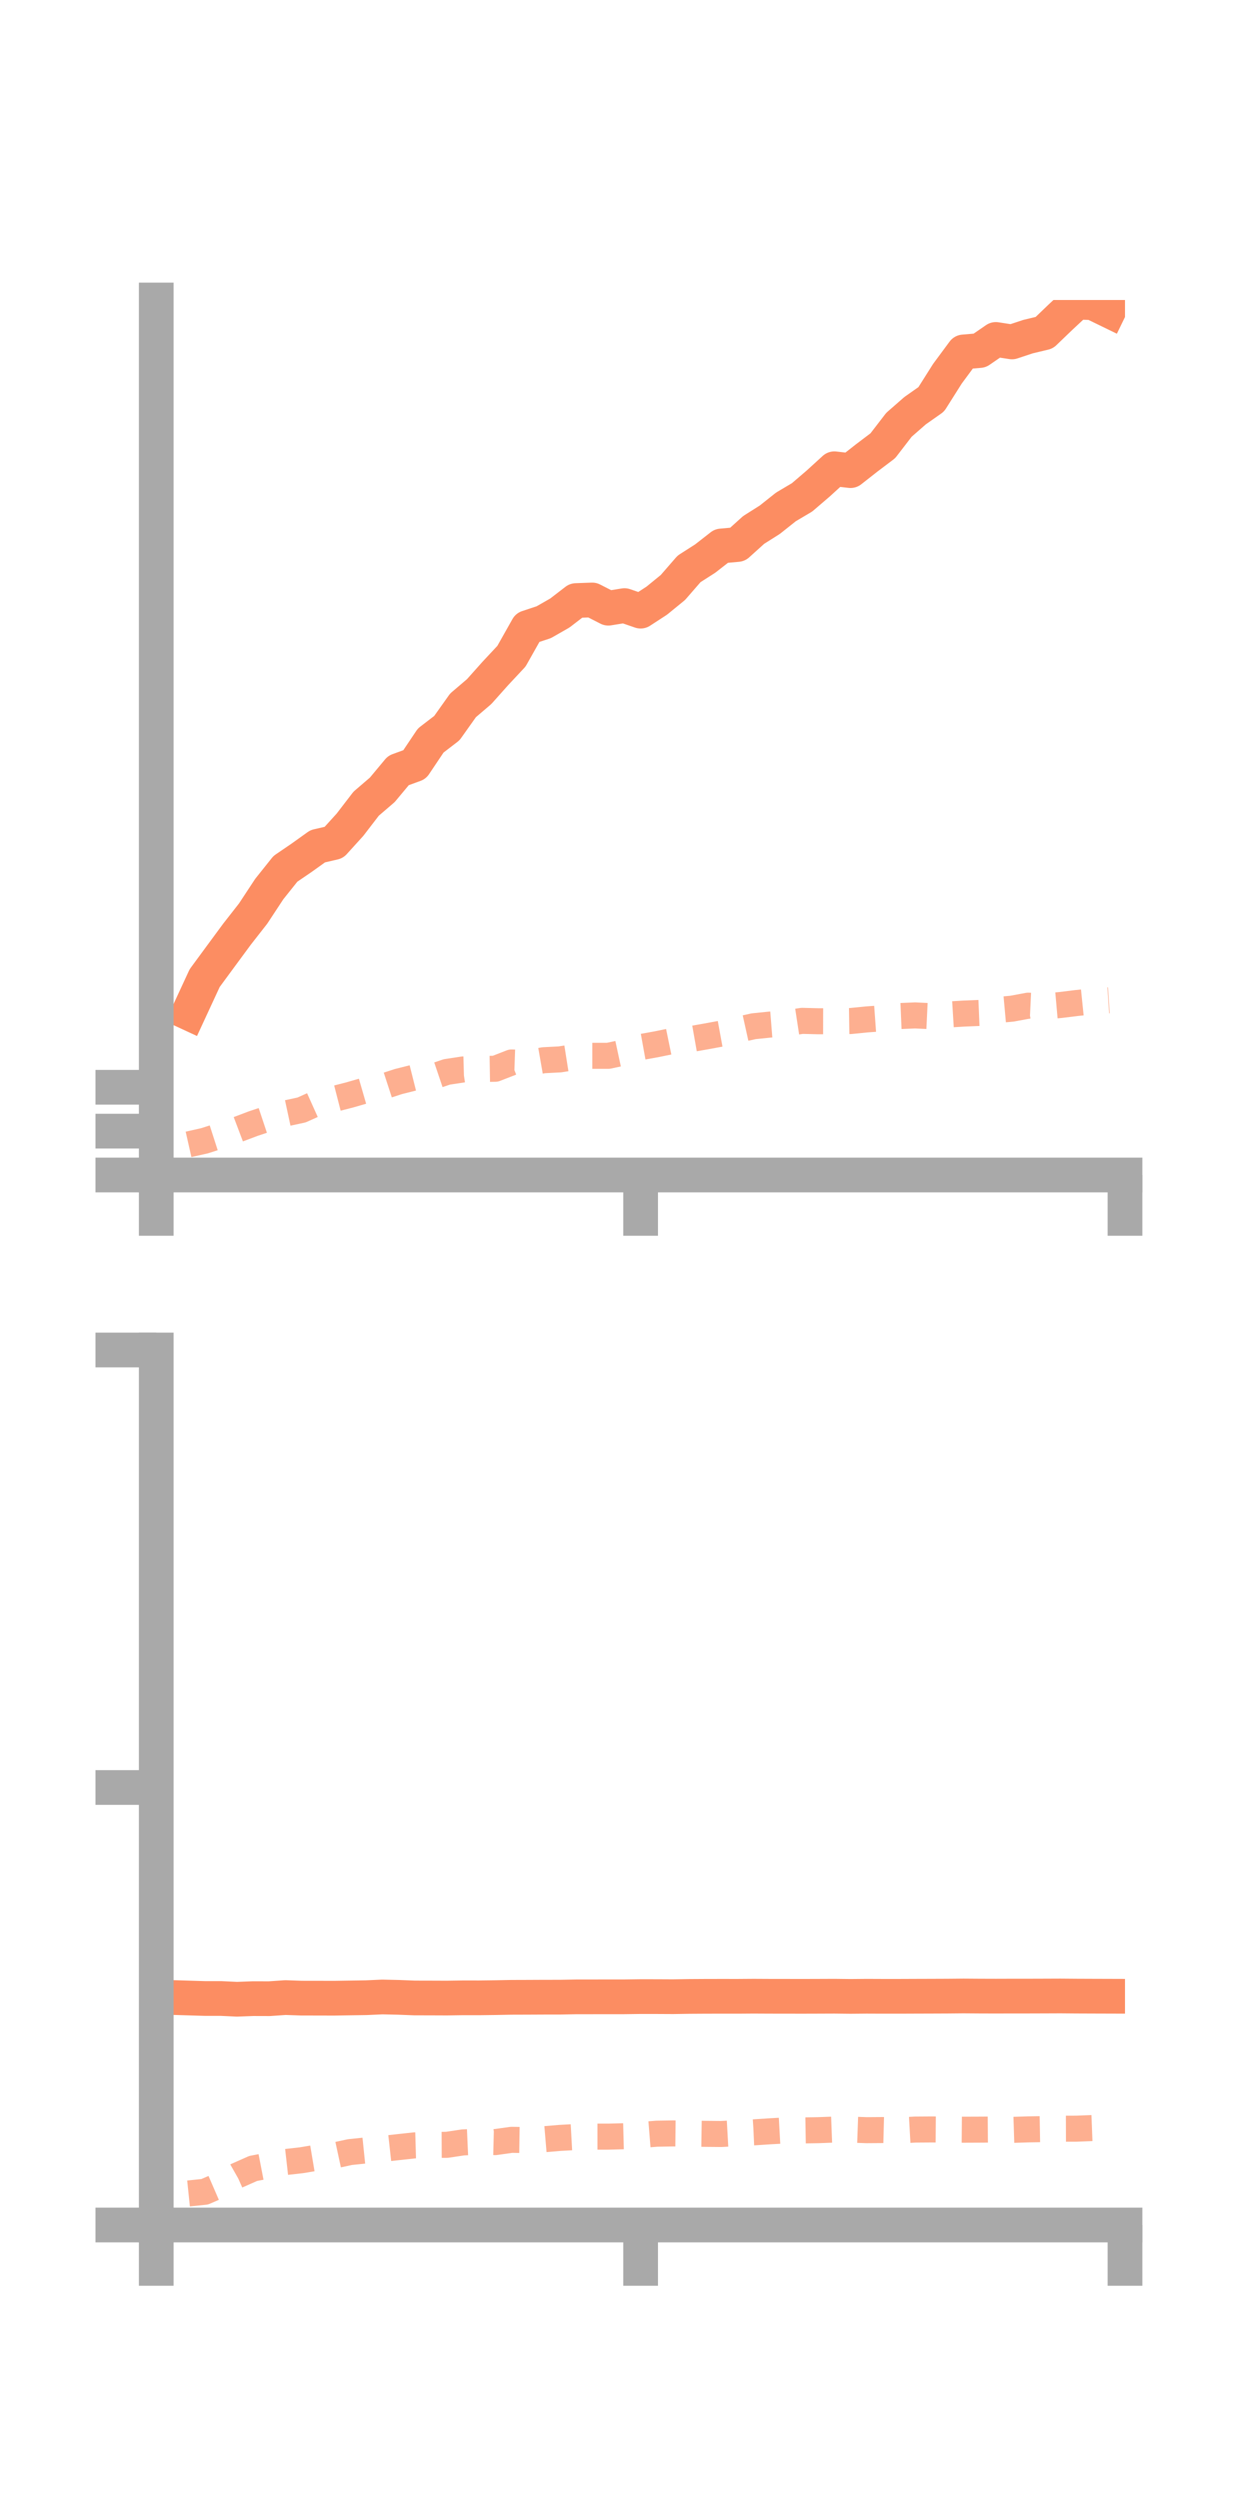 <?xml version="1.0" encoding="utf-8" standalone="no"?>
<!DOCTYPE svg PUBLIC "-//W3C//DTD SVG 1.1//EN"
  "http://www.w3.org/Graphics/SVG/1.1/DTD/svg11.dtd">
<!-- Created with matplotlib (https://matplotlib.org/) -->
<svg height="144pt" version="1.1" viewBox="0 0 72 144" width="72pt" xmlns="http://www.w3.org/2000/svg" xmlns:xlink="http://www.w3.org/1999/xlink">
 <defs>
  <style type="text/css">*{stroke-linecap:butt;stroke-linejoin:round;}</style>
 </defs>
 <g id="figure_1">
  <g id="patch_1">
   <path d="M 0 144 
L 72 144 
L 72 0 
L 0 0 
z
" style="fill:none;"/>
  </g>
  <g id="axes_1">
   <g id="patch_2">
    <path d="M 9 67.68 
L 64.8 67.68 
L 64.8 17.28 
L 9 17.28 
z
" style="fill:none;"/>
   </g>
   <g id="matplotlib.axis_1">
    <g id="xtick_1">
     <g id="line2d_1">
      <defs>
       <path d="M 0 0 
L 0 3.5 
" id="m02e520d6c6" style="stroke:#a9a9a9;stroke-width:2;"/>
      </defs>
      <g>
       <use style="fill:#a9a9a9;stroke:#a9a9a9;stroke-width:2;" x="9" xlink:href="#m02e520d6c6" y="67.68"/>
      </g>
     </g>
    </g>
    <g id="xtick_2">
     <g id="line2d_2">
      <g>
       <use style="fill:#a9a9a9;stroke:#a9a9a9;stroke-width:2;" x="36.9" xlink:href="#m02e520d6c6" y="67.68"/>
      </g>
     </g>
    </g>
    <g id="xtick_3">
     <g id="line2d_3">
      <g>
       <use style="fill:#a9a9a9;stroke:#a9a9a9;stroke-width:2;" x="64.8" xlink:href="#m02e520d6c6" y="67.68"/>
      </g>
     </g>
    </g>
   </g>
   <g id="matplotlib.axis_2">
    <g id="ytick_1">
     <g id="line2d_4">
      <defs>
       <path d="M 0 0 
L -3.5 0 
" id="m0515f810e0" style="stroke:#a9a9a9;stroke-width:2;"/>
      </defs>
      <g>
       <use style="fill:#a9a9a9;stroke:#a9a9a9;stroke-width:2;" x="9" xlink:href="#m0515f810e0" y="67.68"/>
      </g>
     </g>
    </g>
    <g id="ytick_2">
     <g id="line2d_5">
      <g>
       <use style="fill:#a9a9a9;stroke:#a9a9a9;stroke-width:2;" x="9" xlink:href="#m0515f810e0" y="65.153"/>
      </g>
     </g>
    </g>
    <g id="ytick_3">
     <g id="line2d_6">
      <g>
       <use style="fill:#a9a9a9;stroke:#a9a9a9;stroke-width:2;" x="9" xlink:href="#m0515f810e0" y="62.627"/>
      </g>
     </g>
    </g>
   </g>
   <g id="line2d_7">
    <path clip-path="url(#pa2bbe88502)" d="M 10.86 58.347 
L 11.79 56.338 
L 12.72 55.073 
L 13.65 53.811 
L 14.58 52.622 
L 15.51 51.209 
L 16.44 50.044 
L 17.37 49.41 
L 18.3 48.744 
L 19.23 48.529 
L 20.16 47.504 
L 21.09 46.293 
L 22.02 45.495 
L 22.95 44.379 
L 23.88 44.04 
L 24.81 42.653 
L 25.74 41.939 
L 26.67 40.629 
L 27.6 39.836 
L 28.53 38.793 
L 29.46 37.798 
L 30.39 36.148 
L 31.32 35.84 
L 32.25 35.308 
L 33.18 34.592 
L 34.11 34.558 
L 35.04 35.033 
L 35.97 34.882 
L 36.9 35.203 
L 37.83 34.598 
L 38.76 33.839 
L 39.69 32.768 
L 40.62 32.173 
L 41.55 31.447 
L 42.48 31.364 
L 43.41 30.525 
L 44.34 29.937 
L 45.27 29.198 
L 46.2 28.647 
L 47.13 27.85 
L 48.06 27.001 
L 48.99 27.109 
L 49.92 26.379 
L 50.85 25.676 
L 51.78 24.468 
L 52.71 23.655 
L 53.64 23.001 
L 54.57 21.529 
L 55.5 20.271 
L 56.43 20.192 
L 57.36 19.552 
L 58.29 19.696 
L 59.22 19.388 
L 60.15 19.166 
L 61.08 18.273 
L 62.01 17.406 
L 62.94 17.434 
L 63.87 17.886 
" style="fill:none;stroke:#fc8d62;stroke-linecap:square;stroke-width:2;"/>
   </g>
   <g id="line2d_8">
    <path clip-path="url(#pa2bbe88502)" d="M 10.86 65.916 
L 11.79 65.706 
L 12.72 65.406 
L 13.65 65.074 
L 14.58 64.722 
L 15.51 64.412 
L 16.44 64.135 
L 17.37 63.935 
L 18.3 63.517 
L 19.23 63.302 
L 20.16 63.063 
L 21.09 62.794 
L 22.02 62.6 
L 22.95 62.297 
L 23.88 62.063 
L 24.81 62.056 
L 25.74 61.742 
L 26.67 61.601 
L 27.6 61.576 
L 28.53 61.561 
L 29.46 61.199 
L 30.39 61.231 
L 31.32 61.069 
L 32.25 61.021 
L 33.18 60.874 
L 34.11 60.815 
L 35.04 60.815 
L 35.97 60.615 
L 36.9 60.314 
L 37.83 60.146 
L 38.76 59.955 
L 39.69 59.87 
L 40.62 59.706 
L 41.55 59.536 
L 42.48 59.318 
L 43.41 59.112 
L 44.34 59.017 
L 45.27 58.943 
L 46.2 58.801 
L 47.13 58.824 
L 48.06 58.826 
L 48.99 58.812 
L 49.92 58.719 
L 50.85 58.652 
L 51.78 58.527 
L 52.71 58.488 
L 53.64 58.532 
L 54.57 58.44 
L 55.5 58.383 
L 56.43 58.345 
L 57.36 58.184 
L 58.29 58.1 
L 59.22 57.927 
L 60.15 57.971 
L 61.08 57.889 
L 62.01 57.774 
L 62.94 57.679 
L 63.87 57.617 
" style="fill:none;stroke:#fc8d62;stroke-dasharray:1.5,1.5;stroke-dashoffset:0;stroke-opacity:0.7;stroke-width:1.5;"/>
   </g>
   <g id="patch_3">
    <path d="M 9 67.68 
L 9 17.28 
" style="fill:none;stroke:#a9a9a9;stroke-linecap:square;stroke-linejoin:miter;stroke-width:2;"/>
   </g>
   <g id="patch_4">
    <path d="M 64.8 67.68 
L 64.8 17.28 
" style="fill:none;"/>
   </g>
   <g id="patch_5">
    <path d="M 9 67.68 
L 64.8 67.68 
" style="fill:none;stroke:#a9a9a9;stroke-linecap:square;stroke-linejoin:miter;stroke-width:2;"/>
   </g>
   <g id="patch_6">
    <path d="M 9 17.28 
L 64.8 17.28 
" style="fill:none;"/>
   </g>
  </g>
  <g id="axes_2">
   <g id="patch_7">
    <path d="M 9 128.16 
L 64.8 128.16 
L 64.8 77.76 
L 9 77.76 
z
" style="fill:none;"/>
   </g>
   <g id="matplotlib.axis_3">
    <g id="xtick_4">
     <g id="line2d_9">
      <g>
       <use style="fill:#a9a9a9;stroke:#a9a9a9;stroke-width:2;" x="9" xlink:href="#m02e520d6c6" y="128.16"/>
      </g>
     </g>
    </g>
    <g id="xtick_5">
     <g id="line2d_10">
      <g>
       <use style="fill:#a9a9a9;stroke:#a9a9a9;stroke-width:2;" x="36.9" xlink:href="#m02e520d6c6" y="128.16"/>
      </g>
     </g>
    </g>
    <g id="xtick_6">
     <g id="line2d_11">
      <g>
       <use style="fill:#a9a9a9;stroke:#a9a9a9;stroke-width:2;" x="64.8" xlink:href="#m02e520d6c6" y="128.16"/>
      </g>
     </g>
    </g>
   </g>
   <g id="matplotlib.axis_4">
    <g id="ytick_4">
     <g id="line2d_12">
      <g>
       <use style="fill:#a9a9a9;stroke:#a9a9a9;stroke-width:2;" x="9" xlink:href="#m0515f810e0" y="128.16"/>
      </g>
     </g>
    </g>
    <g id="ytick_5">
     <g id="line2d_13">
      <g>
       <use style="fill:#a9a9a9;stroke:#a9a9a9;stroke-width:2;" x="9" xlink:href="#m0515f810e0" y="102.96"/>
      </g>
     </g>
    </g>
    <g id="ytick_6">
     <g id="line2d_14">
      <g>
       <use style="fill:#a9a9a9;stroke:#a9a9a9;stroke-width:2;" x="9" xlink:href="#m0515f810e0" y="77.76"/>
      </g>
     </g>
    </g>
   </g>
   <g id="line2d_15">
    <path clip-path="url(#p1400b29c0f)" d="M 10.86 115.085 
L 11.79 115.113 
L 12.72 115.113 
L 13.65 115.157 
L 14.58 115.122 
L 15.51 115.125 
L 16.44 115.061 
L 17.37 115.093 
L 18.3 115.094 
L 19.23 115.097 
L 20.16 115.082 
L 21.09 115.068 
L 22.02 115.026 
L 22.95 115.047 
L 23.88 115.083 
L 24.81 115.085 
L 25.74 115.089 
L 26.67 115.075 
L 27.6 115.076 
L 28.53 115.064 
L 29.46 115.046 
L 30.39 115.043 
L 31.32 115.038 
L 32.25 115.037 
L 33.18 115.02 
L 34.11 115.019 
L 35.04 115.017 
L 35.97 115.017 
L 36.9 115.004 
L 37.83 115.005 
L 38.76 115.01 
L 39.69 114.995 
L 40.62 114.989 
L 41.55 114.987 
L 42.48 114.988 
L 43.41 114.981 
L 44.34 114.986 
L 45.27 114.987 
L 46.2 114.989 
L 47.13 114.986 
L 48.06 114.982 
L 48.99 114.993 
L 49.92 114.984 
L 50.85 114.988 
L 51.78 114.988 
L 52.71 114.984 
L 53.64 114.981 
L 54.57 114.977 
L 55.5 114.968 
L 56.43 114.975 
L 57.36 114.978 
L 58.29 114.975 
L 59.22 114.975 
L 60.15 114.972 
L 61.08 114.968 
L 62.01 114.976 
L 62.94 114.98 
L 63.87 114.983 
" style="fill:none;stroke:#fc8d62;stroke-linecap:square;stroke-width:2;"/>
   </g>
   <g id="line2d_16">
    <path clip-path="url(#p1400b29c0f)" d="M 10.86 126.344 
L 11.79 126.247 
L 12.72 125.844 
L 13.65 125.316 
L 14.58 124.904 
L 15.51 124.724 
L 16.44 124.534 
L 17.37 124.429 
L 18.3 124.273 
L 19.23 124.161 
L 20.16 123.96 
L 21.09 123.864 
L 22.02 123.777 
L 22.95 123.674 
L 23.88 123.573 
L 24.81 123.546 
L 25.74 123.542 
L 26.67 123.403 
L 27.6 123.362 
L 28.53 123.385 
L 29.46 123.254 
L 30.39 123.268 
L 31.32 123.221 
L 32.25 123.143 
L 33.18 123.092 
L 34.11 123.07 
L 35.04 123.07 
L 35.97 123.046 
L 36.9 122.976 
L 37.83 122.901 
L 38.76 122.885 
L 39.69 122.895 
L 40.62 122.909 
L 41.55 122.918 
L 42.48 122.866 
L 43.41 122.824 
L 44.34 122.763 
L 45.27 122.712 
L 46.2 122.713 
L 47.13 122.698 
L 48.06 122.663 
L 48.99 122.665 
L 49.92 122.698 
L 50.85 122.691 
L 51.78 122.715 
L 52.71 122.663 
L 53.64 122.656 
L 54.57 122.663 
L 55.5 122.671 
L 56.43 122.667 
L 57.36 122.66 
L 58.29 122.681 
L 59.22 122.652 
L 60.15 122.636 
L 61.08 122.614 
L 62.01 122.611 
L 62.94 122.575 
L 63.87 122.571 
" style="fill:none;stroke:#fc8d62;stroke-dasharray:1.5,1.5;stroke-dashoffset:0;stroke-opacity:0.7;stroke-width:1.5;"/>
   </g>
   <g id="patch_8">
    <path d="M 9 128.16 
L 9 77.76 
" style="fill:none;stroke:#a9a9a9;stroke-linecap:square;stroke-linejoin:miter;stroke-width:2;"/>
   </g>
   <g id="patch_9">
    <path d="M 64.8 128.16 
L 64.8 77.76 
" style="fill:none;"/>
   </g>
   <g id="patch_10">
    <path d="M 9 128.16 
L 64.8 128.16 
" style="fill:none;stroke:#a9a9a9;stroke-linecap:square;stroke-linejoin:miter;stroke-width:2;"/>
   </g>
   <g id="patch_11">
    <path d="M 9 77.76 
L 64.8 77.76 
" style="fill:none;"/>
   </g>
  </g>
 </g>
 <defs>
  <clipPath id="pa2bbe88502">
   <rect height="50.4" width="55.8" x="9" y="17.28"/>
  </clipPath>
  <clipPath id="p1400b29c0f">
   <rect height="50.4" width="55.8" x="9" y="77.76"/>
  </clipPath>
 </defs>
</svg>
